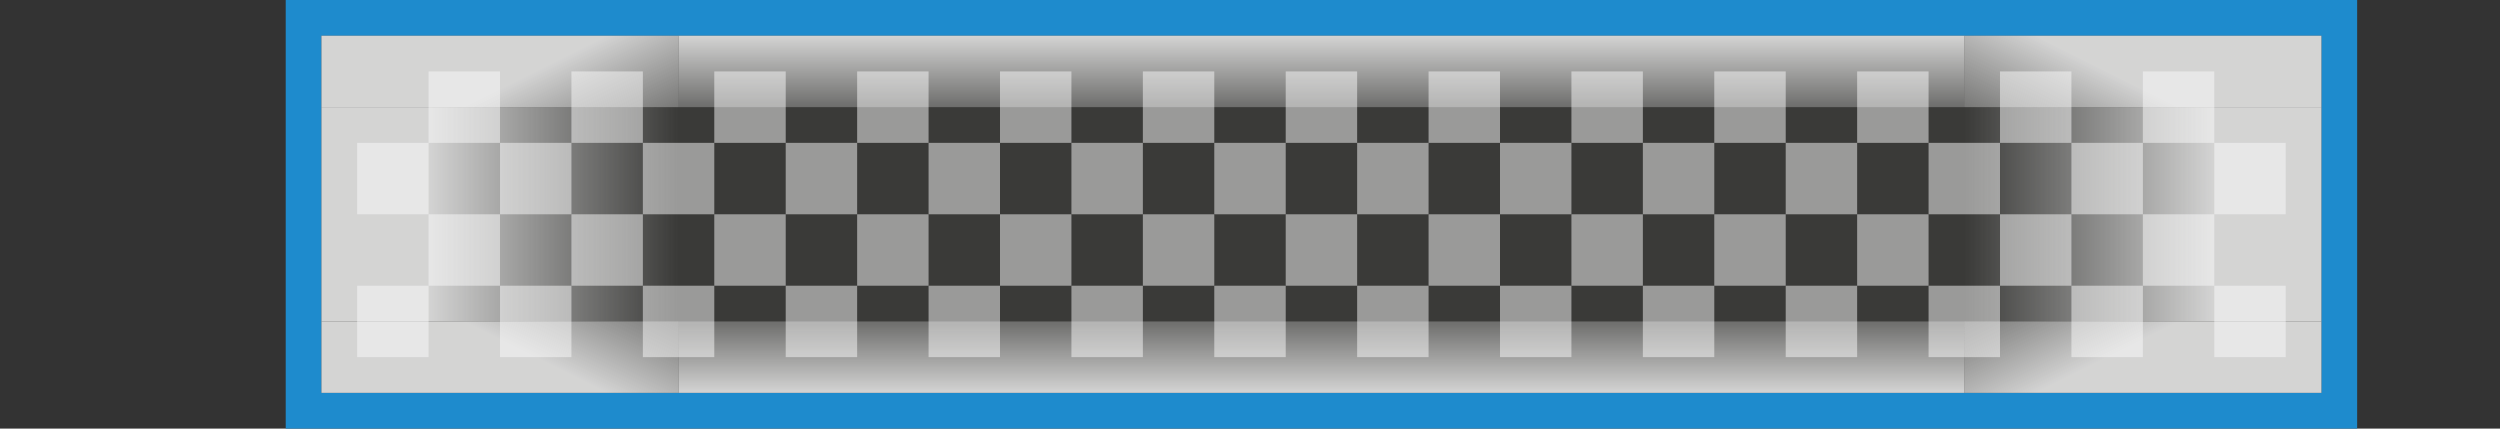 <svg height="12" viewBox="0 0 70 12" width="70" xmlns="http://www.w3.org/2000/svg" xmlns:xlink="http://www.w3.org/1999/xlink"><rect x="0" y="0" width="70" height="12" fill="#333333" stroke="none"/><linearGradient id="a"><stop offset="0" stop-color="#fafafa"/><stop offset="1" stop-color="#fafafa" stop-opacity="0"/></linearGradient><linearGradient id="b" gradientUnits="userSpaceOnUse" x1="39" x2="39" xlink:href="#a" y1="11" y2="8"/><linearGradient id="c" gradientUnits="userSpaceOnUse" x1="39" x2="39" xlink:href="#a" y1="-1" y2="-4"/><linearGradient id="d" gradientUnits="userSpaceOnUse" x1="62" x2="55" xlink:href="#a" y1="6" y2="6"/><linearGradient id="e" gradientUnits="userSpaceOnUse" x1="57" x2="55" xlink:href="#a" y1="1" y2="5"/><linearGradient id="f" gradientUnits="userSpaceOnUse" x1="57" x2="55" xlink:href="#a" y1="-11" y2="-7"/><linearGradient id="g" gradientUnits="userSpaceOnUse" x1="-17" x2="-19" xlink:href="#a" y1="-11" y2="-7"/><linearGradient id="h" gradientUnits="userSpaceOnUse" x1="-12" x2="-19" xlink:href="#a" y1="6" y2="6"/><linearGradient id="i" gradientUnits="userSpaceOnUse" x1="-17" x2="-19" xlink:href="#a" y1="1" y2="5"/><path d="m9 1h56v10h-56z" fill="#3a3a38"/><path d="m8 0v12h58v-12zm1 1h56v10h-56z" fill="#1e8bcd"/><g fill="#fafafa"><path d="m12 2h2v2h-2z" opacity=".5"/><path d="m12 6h2v2h-2z" opacity=".5"/><path d="m10 4h2v2h-2z" opacity=".5"/><path d="m10 8h2v2h-2z" opacity=".5"/><path d="m16 2h2v2h-2z" opacity=".5"/><path d="m16 6h2v2h-2z" opacity=".5"/><path d="m14 4h2v2h-2z" opacity=".5"/><path d="m14 8h2v2h-2z" opacity=".5"/><path d="m20 2h2v2h-2z" opacity=".5"/><path d="m20 6h2v2h-2z" opacity=".5"/><path d="m18 4h2v2h-2z" opacity=".5"/><path d="m18 8h2v2h-2z" opacity=".5"/><path d="m24 2h2v2h-2z" opacity=".5"/><path d="m24 6h2v2h-2z" opacity=".5"/><path d="m22 4h2v2h-2z" opacity=".5"/><path d="m22 8h2v2h-2z" opacity=".5"/><path d="m28 2h2v2h-2z" opacity=".5"/><path d="m28 6h2v2h-2z" opacity=".5"/><path d="m26 4h2v2h-2z" opacity=".5"/><path d="m26 8h2v2h-2z" opacity=".5"/><path d="m32 2h2v2h-2z" opacity=".5"/><path d="m32 6h2v2h-2z" opacity=".5"/><path d="m30 4h2v2h-2z" opacity=".5"/><path d="m30 8h2v2h-2z" opacity=".5"/><path d="m36 2h2v2h-2z" opacity=".5"/><path d="m36 6h2v2h-2z" opacity=".5"/><path d="m34 4h2v2h-2z" opacity=".5"/><path d="m34 8h2v2h-2z" opacity=".5"/><path d="m40 2h2v2h-2z" opacity=".5"/><path d="m40 6h2v2h-2z" opacity=".5"/><path d="m38 4h2v2h-2z" opacity=".5"/><path d="m38 8h2v2h-2z" opacity=".5"/><path d="m44 2h2v2h-2z" opacity=".5"/><path d="m44 6h2v2h-2z" opacity=".5"/><path d="m42 4h2v2h-2z" opacity=".5"/><path d="m42 8h2v2h-2z" opacity=".5"/><path d="m48 2h2v2h-2z" opacity=".5"/><path d="m48 6h2v2h-2z" opacity=".5"/><path d="m46 4h2v2h-2z" opacity=".5"/><path d="m46 8h2v2h-2z" opacity=".5"/><path d="m52 2h2v2h-2z" opacity=".5"/><path d="m52 6h2v2h-2z" opacity=".5"/><path d="m50 4h2v2h-2z" opacity=".5"/><path d="m50 8h2v2h-2z" opacity=".5"/><path d="m56 2h2v2h-2z" opacity=".5"/><path d="m56 6h2v2h-2z" opacity=".5"/><path d="m54 4h2v2h-2z" opacity=".5"/><path d="m54 8h2v2h-2z" opacity=".5"/><path d="m60 2h2v2h-2z" opacity=".5"/><path d="m60 6h2v2h-2z" opacity=".5"/><path d="m58 4h2v2h-2z" opacity=".5"/><path d="m58 8h2v2h-2z" opacity=".5"/><path d="m62 4h2v2h-2z" opacity=".5"/><path d="m62 8h2v2h-2z" opacity=".5"/></g><path d="m19 9h36v2h-36z" fill="url(#b)" opacity=".8"/><path d="m19-3h36v2h-36z" fill="url(#c)" opacity=".8" transform="scale(1 -1)"/><path d="m55 3h10v6h-10z" fill="url(#d)" opacity=".8"/><path d="m55 1h10v2h-10z" fill="url(#e)" opacity=".8"/><path d="m55-11h10v2h-10z" fill="url(#f)" opacity=".8" transform="scale(1 -1)"/><path d="m-19 3h10v6h-10z" fill="url(#h)" opacity=".8" transform="scale(-1 1)"/><path d="m-19 1h10v2h-10z" fill="url(#i)" opacity=".8" transform="scale(-1 1)"/><path d="m-19-11h10v2h-10z" fill="url(#g)" opacity=".8" transform="scale(-1)"/></svg>
